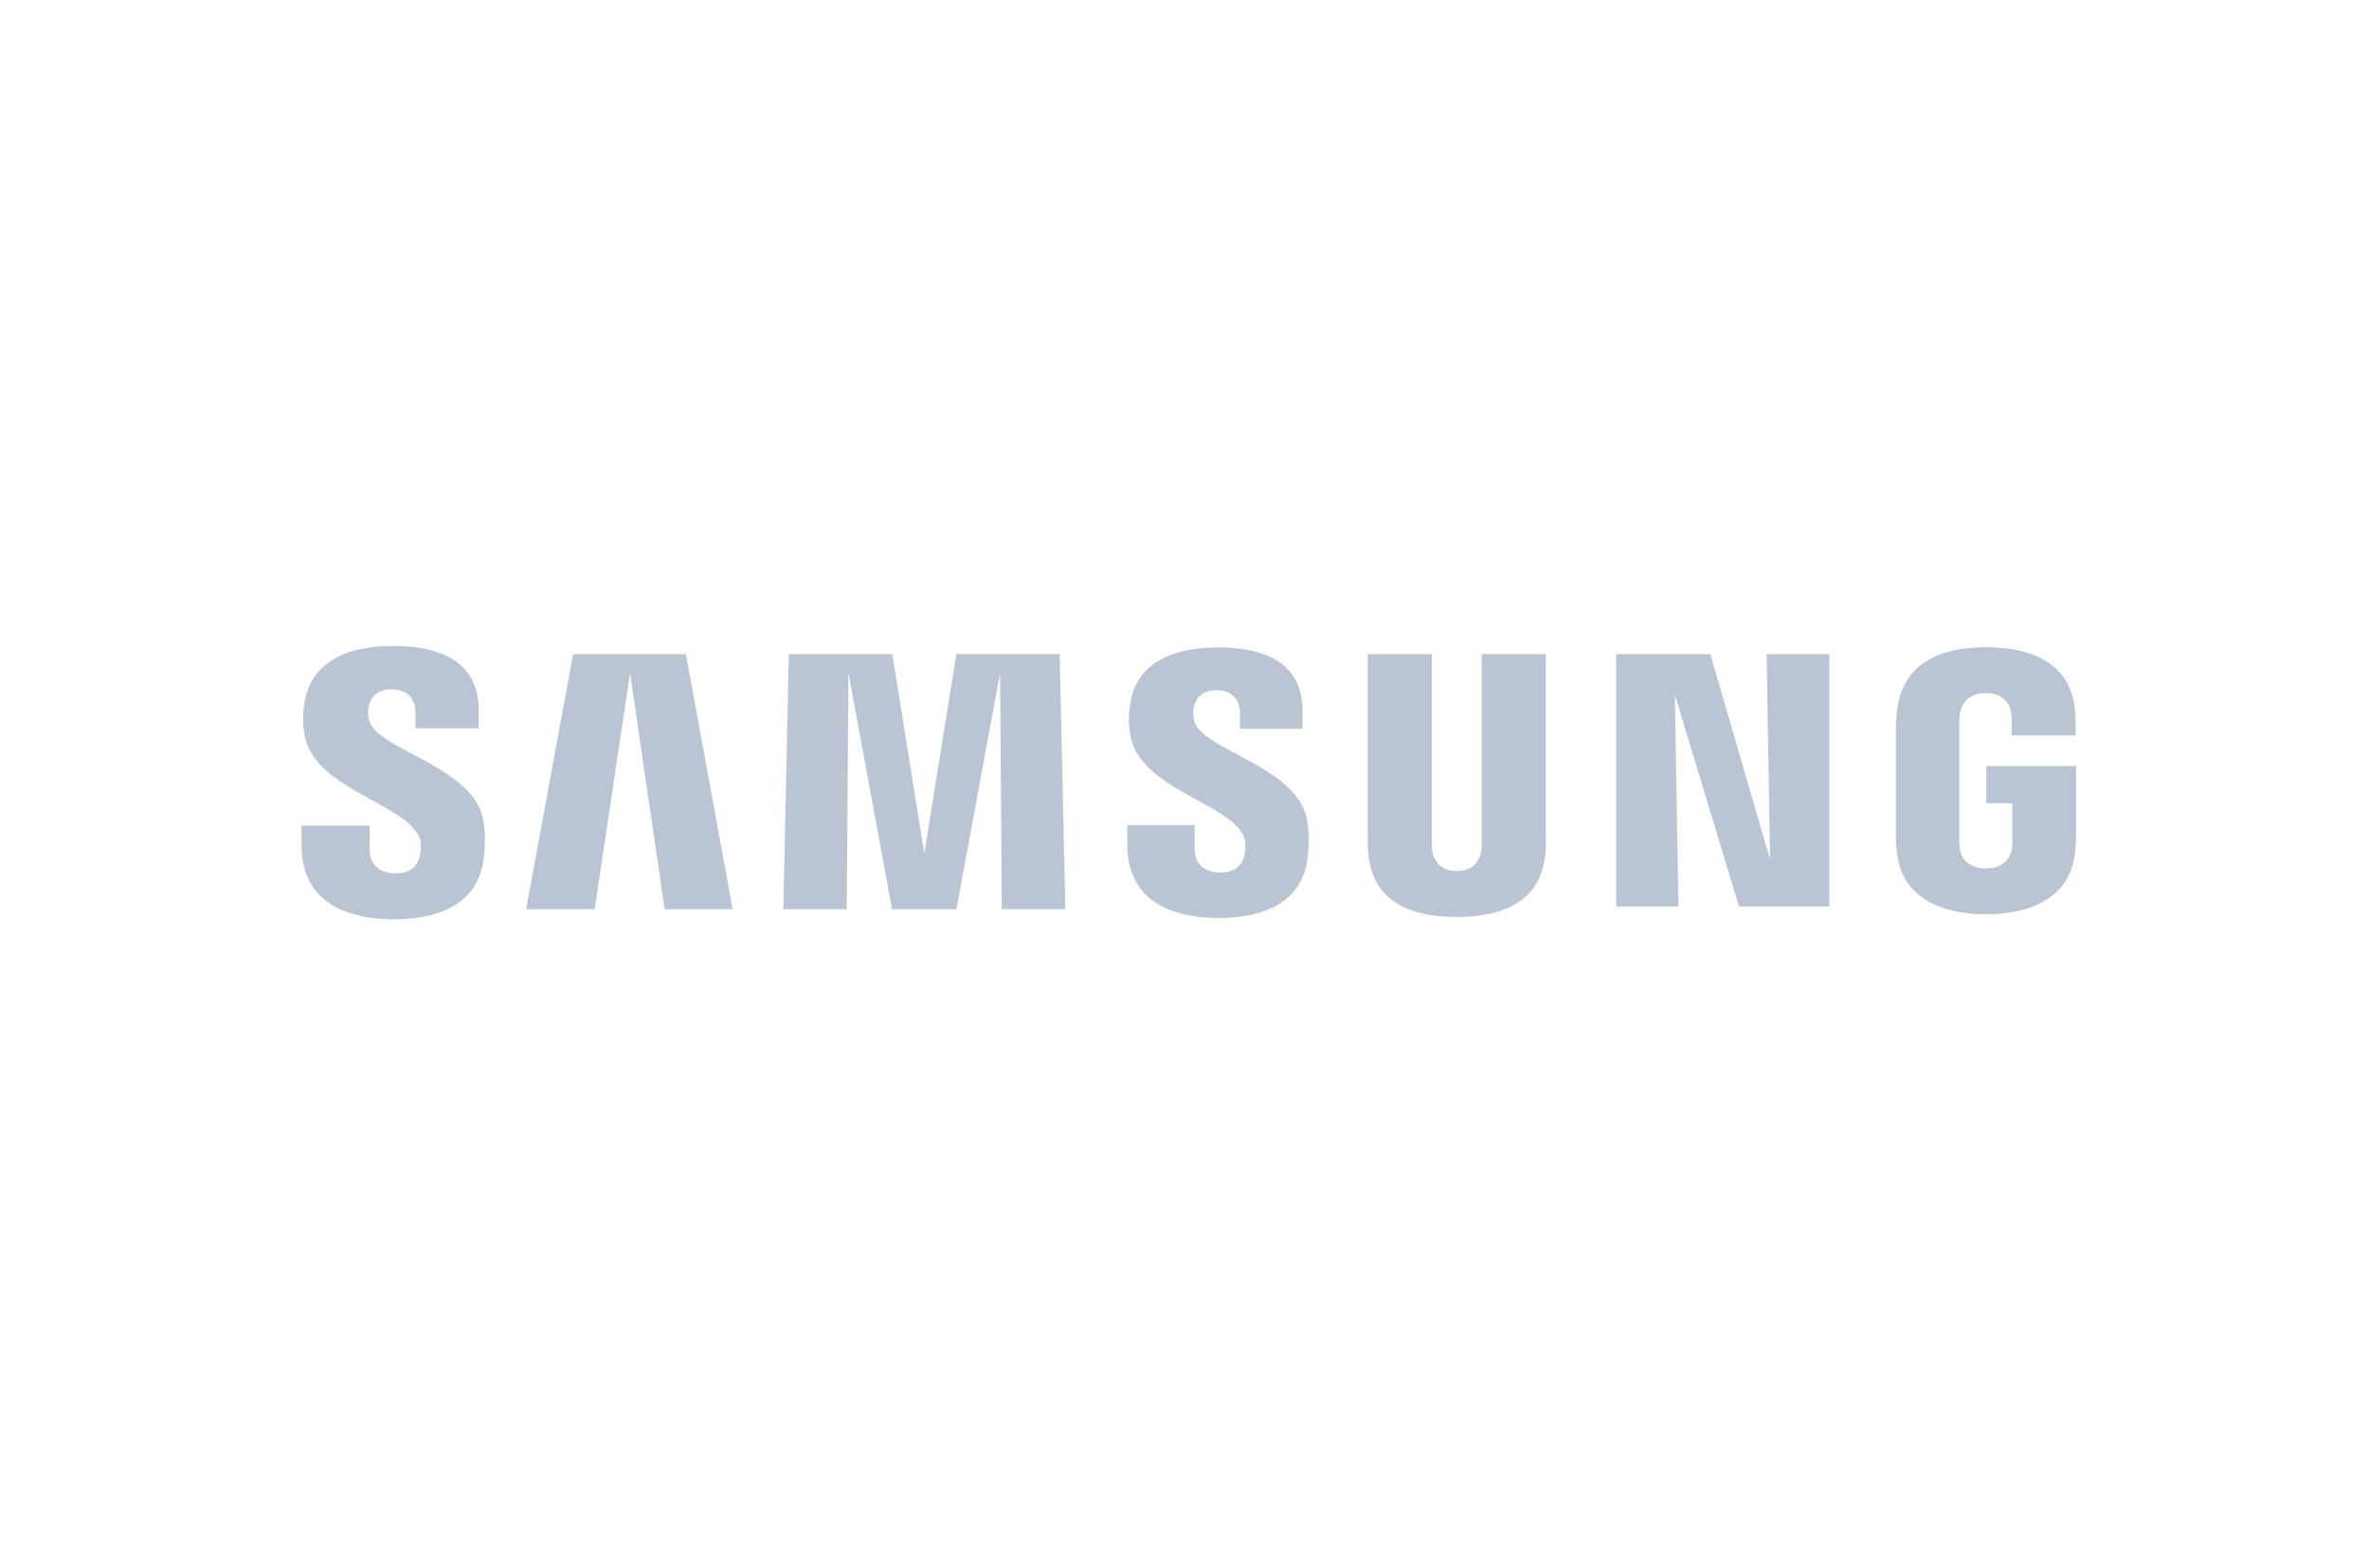 <svg width="275" height="182" viewBox="0 0 275 182" fill="none" xmlns="http://www.w3.org/2000/svg">
<path d="M230.583 88.936V93.256H233.601V97.541C233.609 97.869 233.595 98.22 233.55 98.521L233.524 98.668C233.519 98.7 233.514 98.734 233.506 98.768L233.482 98.874C233.477 98.891 233.472 98.91 233.467 98.928L233.432 99.039C233.16 99.828 232.343 100.828 230.507 100.828C228.551 100.828 227.766 99.68 227.551 98.874L227.526 98.768L227.507 98.668C227.453 98.337 227.43 97.924 227.43 97.541V84.005C227.43 83.58 227.455 83.118 227.532 82.743L227.583 82.514C227.587 82.498 227.591 82.482 227.595 82.466L227.624 82.365C227.629 82.348 227.635 82.331 227.641 82.313L227.678 82.206C227.957 81.458 228.695 80.462 230.491 80.462C231.877 80.462 232.623 81.03 233.022 81.617L233.093 81.727C233.115 81.764 233.136 81.8 233.156 81.837L233.212 81.945L233.261 82.052L233.303 82.156L233.34 82.256L233.371 82.352L233.397 82.443L233.418 82.528L233.435 82.606C233.442 82.645 233.45 82.686 233.456 82.729L233.474 82.861C233.476 82.884 233.479 82.907 233.481 82.93L233.499 83.138L233.511 83.337L233.522 83.609L233.524 83.748V85.392H240.941L240.942 84.369L240.947 84.003L240.946 83.719L240.939 83.389L240.933 83.211L240.92 82.934L240.901 82.65L240.885 82.46C240.383 77.46 236.646 75.536 232.099 75.202L231.794 75.182L231.488 75.166C231.334 75.16 231.179 75.155 231.024 75.152L230.713 75.147C230.661 75.147 230.608 75.147 230.556 75.147L230.244 75.149C230.192 75.15 230.14 75.151 230.088 75.152L229.778 75.16L229.471 75.174L229.165 75.191L228.863 75.214C228.762 75.222 228.662 75.231 228.563 75.241L228.266 75.273C228.216 75.279 228.167 75.285 228.118 75.291L227.825 75.331C227.146 75.429 226.492 75.57 225.873 75.757L225.609 75.84C222.736 76.788 220.647 78.804 220.218 82.46L220.174 82.866L220.144 83.18L220.116 83.51L220.092 83.837C220.079 84.052 220.07 84.253 220.07 84.42L220.071 97.032L220.073 97.188L220.079 97.426L220.087 97.593L220.097 97.771L220.11 97.965L220.127 98.178L220.16 98.544L220.187 98.825C220.604 103.471 224.106 105.538 228.391 106.026L228.691 106.058C229.193 106.106 229.705 106.133 230.224 106.141L230.536 106.143L230.849 106.141C231.371 106.133 231.885 106.106 232.389 106.058L232.69 106.026C236.989 105.538 240.468 103.471 240.892 98.825L240.926 98.415L240.952 98.069L240.974 97.68L240.988 97.346L241 96.872V88.936H230.583ZM179.444 75.944H171.996V97.853C172.008 98.235 171.996 98.664 171.93 98.979L171.909 99.074L171.881 99.175C171.871 99.21 171.86 99.246 171.849 99.282L171.81 99.393C171.529 100.147 170.813 101.13 169.1 101.13C167.495 101.13 166.761 100.242 166.454 99.508L166.409 99.393C166.402 99.374 166.396 99.356 166.389 99.337L166.354 99.228L166.325 99.124C166.321 99.107 166.317 99.09 166.313 99.074L166.292 98.979C166.218 98.664 166.208 98.235 166.218 97.853V75.944H158.772V97.173L158.771 97.344L158.773 97.642L158.784 98.082L158.804 98.615L158.818 98.884L158.828 99.027L158.837 99.132C159.202 103.059 161.494 105.104 164.73 105.959L165.005 106.029C165.607 106.173 166.24 106.279 166.898 106.349L167.203 106.379L167.511 106.404L167.823 106.424C167.98 106.433 168.138 106.441 168.297 106.446L168.616 106.455L168.938 106.459C168.992 106.46 169.046 106.46 169.1 106.46L169.425 106.458C169.478 106.457 169.532 106.456 169.586 106.455L169.906 106.446C170.065 106.441 170.223 106.433 170.38 106.424L170.692 106.404L171.001 106.379L171.307 106.349C175.663 105.884 178.931 103.889 179.381 99.132L179.387 99.084L179.399 98.96L179.417 98.711L179.433 98.41L179.442 98.193L179.451 97.859L179.454 97.642L179.453 97.439L179.448 97.255C179.447 97.227 179.445 97.2 179.444 97.173V75.944ZM111.01 75.944L107.295 99.094L103.582 75.944H91.568L90.931 105.56H98.291L98.49 78.143L103.554 105.56H111.022L116.091 78.143L116.291 105.56H123.67L123.011 75.944H111.01ZM66.528 75.944L61.073 105.56H69.028L73.139 78.143L77.151 105.56H85.051L79.619 75.944H66.528ZM205.473 99.788L198.538 75.944H187.61V105.251H194.839L194.419 80.644L201.867 105.251H212.348V75.944H205.072L205.473 99.788ZM138.602 83.651C138.472 83.066 138.509 82.445 138.577 82.12C138.596 82.034 138.619 81.947 138.646 81.86L138.689 81.73C138.983 80.909 139.67 80.138 141.246 80.138C142.947 80.138 143.944 81.204 143.944 82.805V84.616H151.205V82.552C151.205 77.893 148.173 76.101 144.934 75.473L144.667 75.424L144.4 75.38L144.132 75.341L143.865 75.306L143.598 75.276L143.332 75.25C143.243 75.242 143.155 75.235 143.067 75.228L142.803 75.21L142.542 75.195L142.282 75.184L142.026 75.176L141.772 75.171L141.397 75.168L141.232 75.168L140.903 75.173C140.849 75.174 140.794 75.176 140.74 75.177L140.416 75.189C140.308 75.194 140.201 75.2 140.095 75.206L139.777 75.228C135.347 75.569 131.891 77.398 131.199 81.689C130.995 82.996 130.944 84.156 131.27 85.636C131.782 88.068 133.797 89.799 136.11 91.25L136.468 91.472C136.528 91.508 136.588 91.544 136.648 91.581L137.011 91.796L137.377 92.007L137.744 92.216L138.294 92.523L139.74 93.32L140.092 93.516L140.437 93.712L140.775 93.907L141.106 94.102C142.682 95.045 143.945 96.002 144.399 97.146C144.651 97.825 144.596 98.682 144.474 99.228L144.453 99.316C144.423 99.448 144.386 99.579 144.338 99.709L144.287 99.837C143.953 100.623 143.222 101.293 141.615 101.293C139.783 101.293 138.68 100.233 138.68 98.636L138.677 95.794H130.862V98.053C130.862 103.356 134.208 105.66 138.398 106.344L138.71 106.391C138.918 106.421 139.129 106.447 139.342 106.47L139.661 106.5C140.036 106.533 140.415 106.554 140.796 106.566L141.124 106.573C141.179 106.574 141.234 106.574 141.289 106.575L141.453 106.575C141.563 106.575 141.672 106.575 141.781 106.573L142.106 106.566C142.16 106.564 142.214 106.563 142.267 106.561L142.588 106.546C142.695 106.54 142.801 106.534 142.906 106.527L143.221 106.502C143.43 106.484 143.637 106.463 143.841 106.438L144.146 106.398L144.447 106.353C144.547 106.337 144.646 106.32 144.745 106.302L145.038 106.246C148.585 105.532 151.224 103.594 151.754 99.868C151.827 99.312 151.872 98.799 151.896 98.33L151.909 98.024C151.911 97.974 151.912 97.925 151.914 97.876L151.918 97.589V97.316L151.914 97.056L151.905 96.81L151.894 96.578C151.891 96.54 151.889 96.503 151.887 96.467L151.87 96.255L151.852 96.056L151.832 95.872L151.8 95.623L151.766 95.405L151.722 95.165L151.702 95.067C151.191 92.487 148.946 90.666 146.451 89.166L146.094 88.954L145.733 88.746L145.371 88.542L144.828 88.243L144.108 87.854L142.879 87.196L142.373 86.921C142.318 86.891 142.263 86.861 142.208 86.83L141.885 86.649L141.571 86.468C140.023 85.566 138.853 84.68 138.602 83.651ZM42.828 83.579C42.694 83.019 42.715 82.43 42.783 82.088L42.812 81.96L42.844 81.833C43.089 80.944 43.76 80.027 45.493 80.027C47.216 80.027 48.23 81.104 48.23 82.717V84.55H55.575V82.469C55.575 78.024 52.825 76.157 49.753 75.427L49.485 75.366C49.261 75.318 49.036 75.275 48.81 75.238L48.539 75.196L48.268 75.158L47.998 75.125L47.728 75.097C47.638 75.088 47.548 75.08 47.459 75.072L47.192 75.052L46.926 75.035L46.662 75.022L46.401 75.012L46.143 75.005L45.761 75H45.636C45.526 75 45.416 75.001 45.307 75.002L44.98 75.009C44.764 75.016 44.549 75.025 44.336 75.038L44.019 75.06C43.966 75.064 43.913 75.068 43.861 75.072L43.549 75.102C43.445 75.112 43.342 75.124 43.239 75.136L42.934 75.175C42.681 75.211 42.432 75.251 42.187 75.298L41.895 75.356L41.608 75.42L41.325 75.49C41.231 75.514 41.138 75.539 41.046 75.565L40.772 75.646C37.922 76.527 35.867 78.375 35.349 81.582C35.135 82.91 35.098 84.078 35.407 85.575C35.952 88.16 38.173 89.961 40.658 91.475L41.023 91.694C41.084 91.73 41.145 91.766 41.207 91.802L41.576 92.016L42.132 92.331L42.872 92.742L43.964 93.343L44.494 93.64L45.009 93.936L45.343 94.133C45.398 94.166 45.453 94.199 45.507 94.232L45.827 94.43C47.191 95.289 48.259 96.174 48.672 97.212C48.942 97.887 48.879 98.743 48.751 99.307L48.729 99.398C48.697 99.528 48.659 99.658 48.611 99.786L48.56 99.913C48.217 100.713 47.48 101.399 45.853 101.399C44.013 101.399 42.913 100.321 42.913 98.703L42.903 95.853H35V98.117C35 104.474 39.766 106.563 45.044 106.72L45.374 106.728L45.706 106.73L46.034 106.728C46.197 106.726 46.359 106.721 46.521 106.715L46.842 106.701C47.002 106.693 47.16 106.683 47.318 106.671L47.632 106.644L47.942 106.612C48.045 106.601 48.147 106.589 48.249 106.575L48.552 106.533C48.653 106.519 48.753 106.503 48.852 106.486L49.148 106.434C52.821 105.742 55.558 103.783 56.109 99.95C56.185 99.403 56.232 98.896 56.259 98.432L56.273 98.129L56.282 97.839C56.285 97.744 56.286 97.651 56.286 97.561L56.285 97.296L56.28 97.044L56.271 96.805L56.259 96.579L56.244 96.366L56.227 96.166L56.198 95.892L56.167 95.648L56.126 95.371L56.078 95.102C55.568 92.554 53.39 90.741 50.94 89.249L50.579 89.034C50.519 88.998 50.458 88.962 50.398 88.927L50.033 88.718L49.667 88.512L49.301 88.31L48.935 88.111L47.321 87.249L46.804 86.971L46.469 86.787L46.142 86.604L45.825 86.422C45.772 86.391 45.721 86.361 45.669 86.331L45.367 86.149C44.033 85.332 43.054 84.515 42.828 83.579Z" fill="#BBC4D2"/>
</svg>
